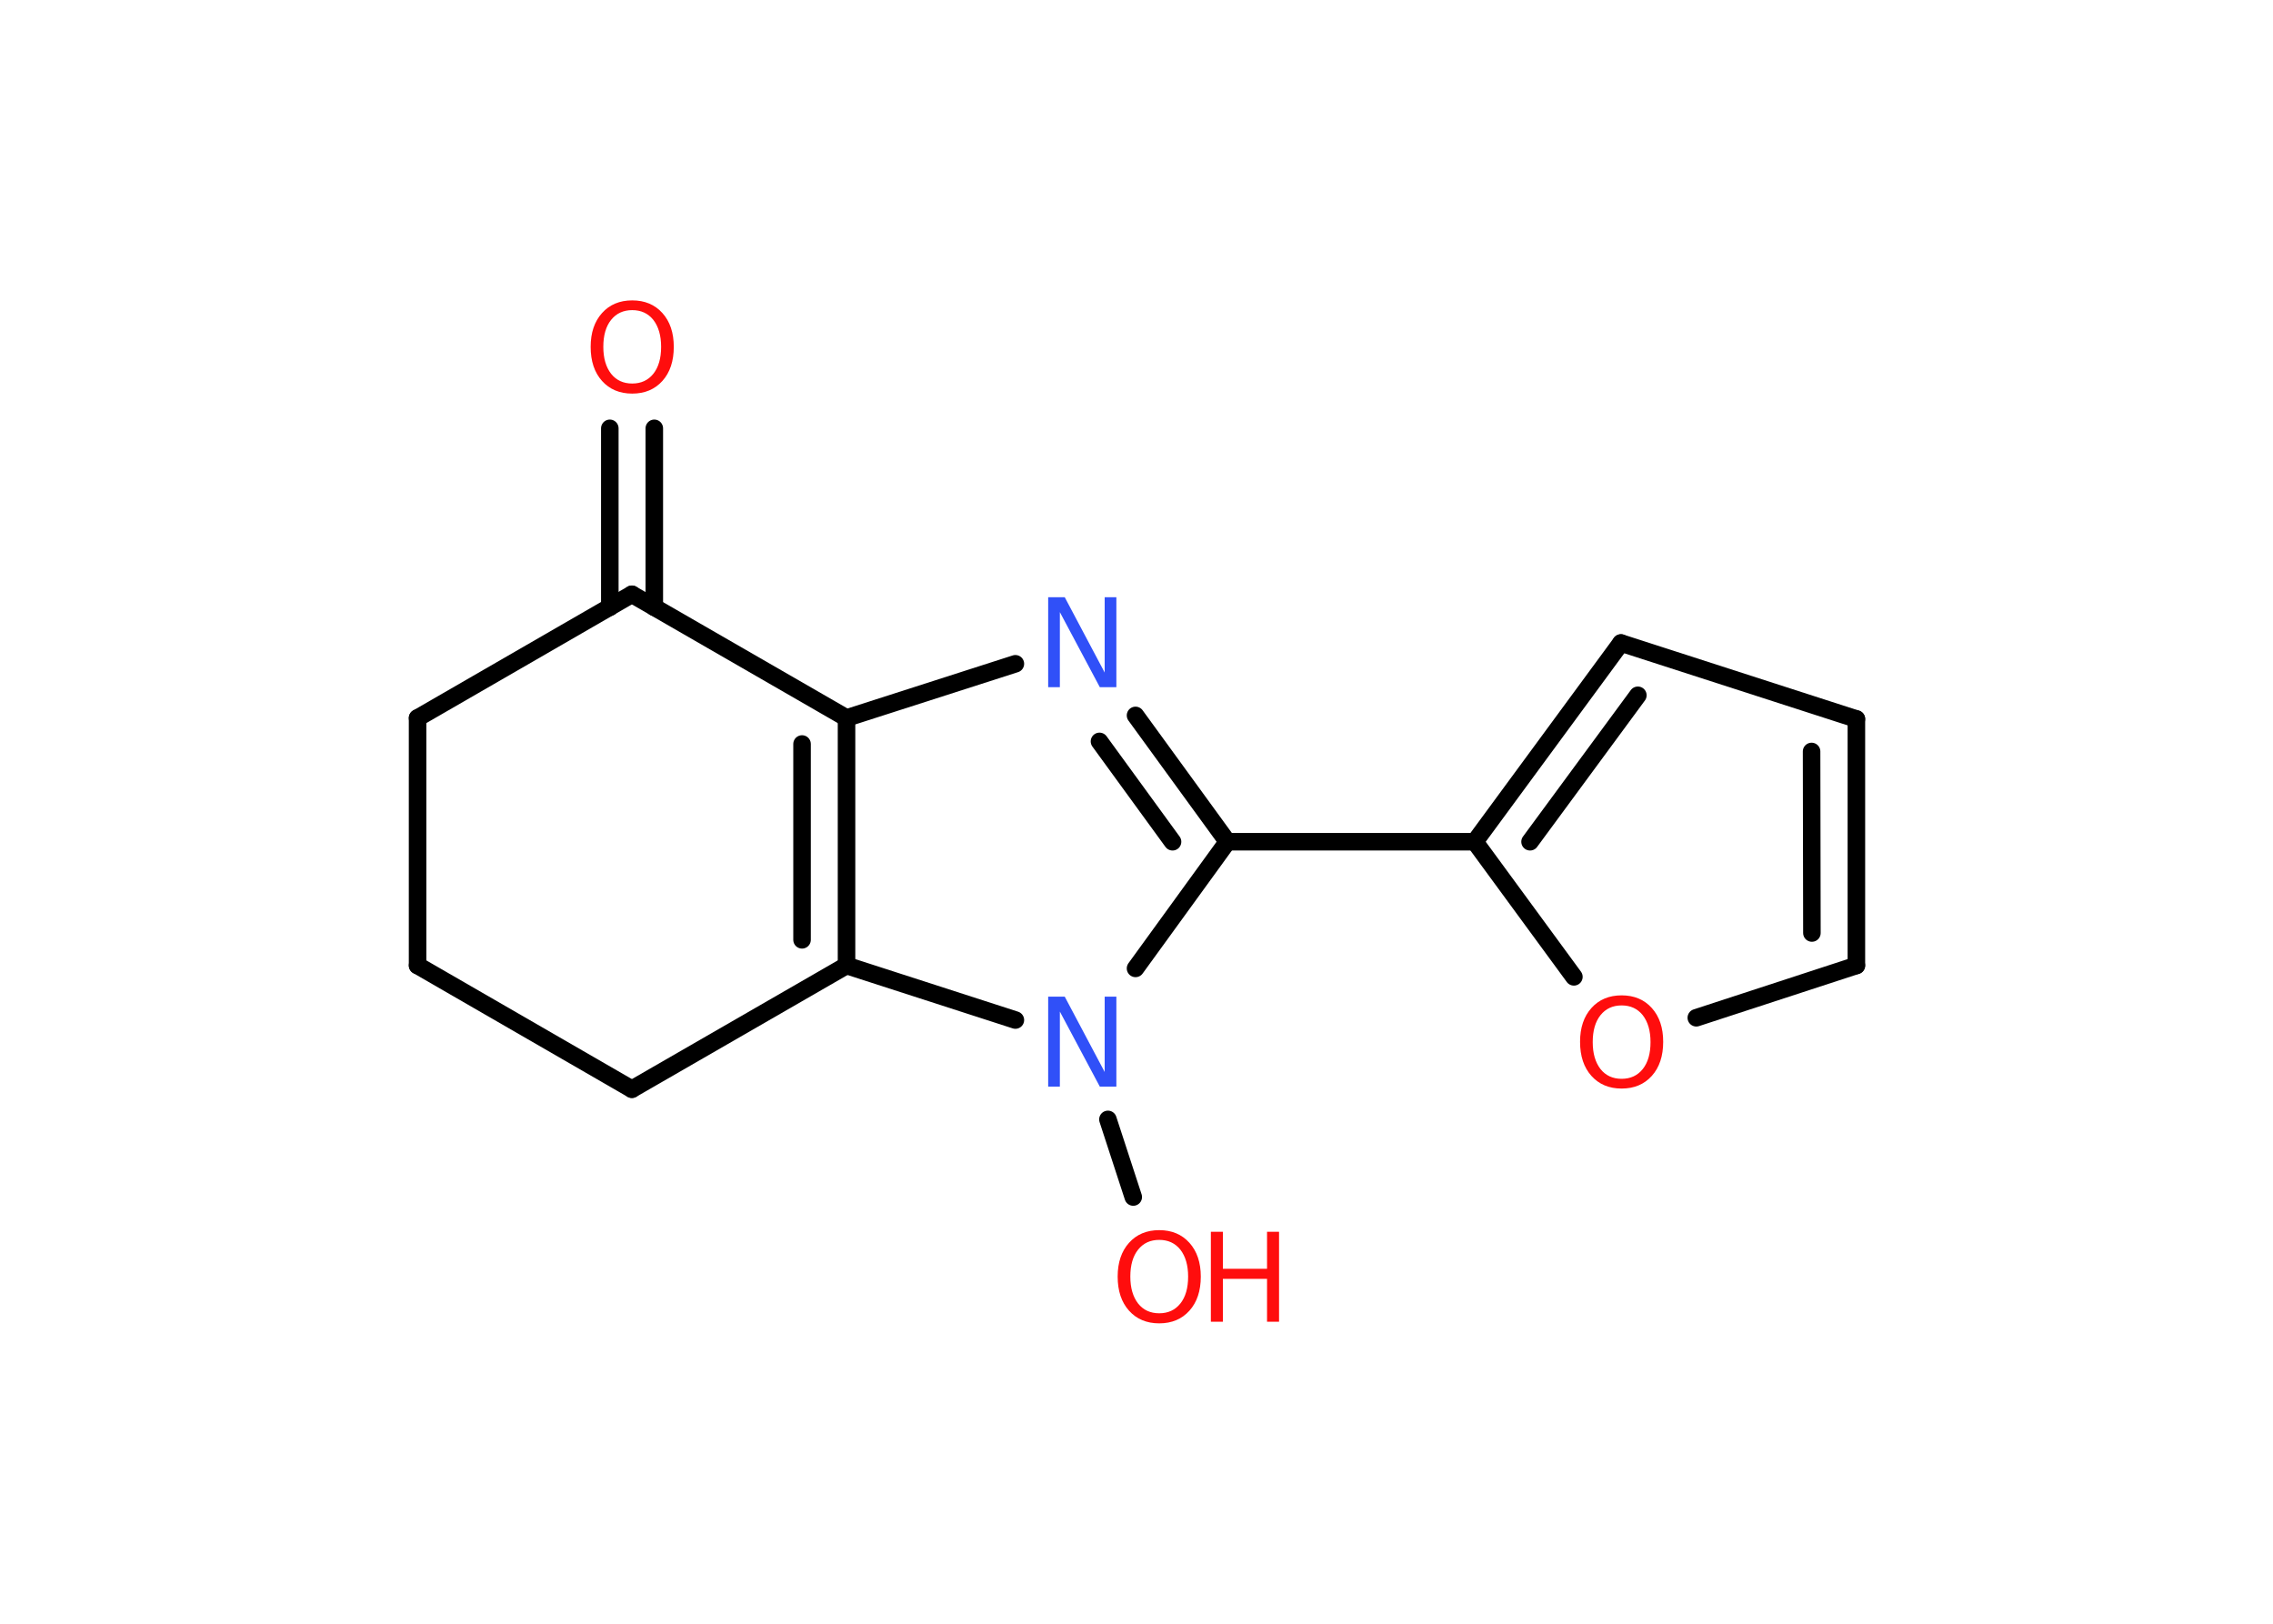 <?xml version='1.0' encoding='UTF-8'?>
<!DOCTYPE svg PUBLIC "-//W3C//DTD SVG 1.1//EN" "http://www.w3.org/Graphics/SVG/1.1/DTD/svg11.dtd">
<svg version='1.2' xmlns='http://www.w3.org/2000/svg' xmlns:xlink='http://www.w3.org/1999/xlink' width='70.0mm' height='50.0mm' viewBox='0 0 70.0 50.0'>
  <desc>Generated by the Chemistry Development Kit (http://github.com/cdk)</desc>
  <g stroke-linecap='round' stroke-linejoin='round' stroke='#000000' stroke-width='.54' fill='#FF0D0D'>
    <rect x='.0' y='.0' width='70.0' height='50.0' fill='#FFFFFF' stroke='none'/>
    <g id='mol1' class='mol'>
      <g id='mol1bnd1' class='bond'>
        <line x1='20.15' y1='13.19' x2='20.15' y2='18.7'/>
        <line x1='18.78' y1='13.19' x2='18.78' y2='18.7'/>
      </g>
      <line id='mol1bnd2' class='bond' x1='19.46' y1='18.3' x2='12.86' y2='22.11'/>
      <line id='mol1bnd3' class='bond' x1='12.86' y1='22.11' x2='12.86' y2='29.73'/>
      <line id='mol1bnd4' class='bond' x1='12.86' y1='29.73' x2='19.46' y2='33.54'/>
      <line id='mol1bnd5' class='bond' x1='19.46' y1='33.54' x2='26.07' y2='29.73'/>
      <g id='mol1bnd6' class='bond'>
        <line x1='26.07' y1='29.73' x2='26.07' y2='22.11'/>
        <line x1='24.7' y1='28.94' x2='24.7' y2='22.91'/>
      </g>
      <line id='mol1bnd7' class='bond' x1='19.46' y1='18.3' x2='26.07' y2='22.11'/>
      <line id='mol1bnd8' class='bond' x1='26.07' y1='22.11' x2='31.27' y2='20.44'/>
      <g id='mol1bnd9' class='bond'>
        <line x1='37.8' y1='25.92' x2='34.97' y2='22.03'/>
        <line x1='36.11' y1='25.92' x2='33.86' y2='22.83'/>
      </g>
      <line id='mol1bnd10' class='bond' x1='37.8' y1='25.92' x2='45.42' y2='25.92'/>
      <g id='mol1bnd11' class='bond'>
        <line x1='49.92' y1='19.8' x2='45.42' y2='25.92'/>
        <line x1='50.44' y1='21.41' x2='47.12' y2='25.92'/>
      </g>
      <line id='mol1bnd12' class='bond' x1='49.92' y1='19.8' x2='57.17' y2='22.14'/>
      <g id='mol1bnd13' class='bond'>
        <line x1='57.17' y1='29.73' x2='57.17' y2='22.14'/>
        <line x1='55.8' y1='28.73' x2='55.79' y2='23.14'/>
      </g>
      <line id='mol1bnd14' class='bond' x1='57.17' y1='29.73' x2='52.24' y2='31.34'/>
      <line id='mol1bnd15' class='bond' x1='45.42' y1='25.92' x2='48.47' y2='30.08'/>
      <line id='mol1bnd16' class='bond' x1='37.8' y1='25.92' x2='34.97' y2='29.82'/>
      <line id='mol1bnd17' class='bond' x1='26.07' y1='29.73' x2='31.27' y2='31.41'/>
      <line id='mol1bnd18' class='bond' x1='34.12' y1='34.47' x2='34.9' y2='36.86'/>
      <path id='mol1atm1' class='atom' d='M19.47 9.55q-.41 .0 -.65 .3q-.24 .3 -.24 .83q.0 .52 .24 .83q.24 .3 .65 .3q.41 .0 .65 -.3q.24 -.3 .24 -.83q.0 -.52 -.24 -.83q-.24 -.3 -.65 -.3zM19.47 9.25q.58 .0 .93 .39q.35 .39 .35 1.04q.0 .66 -.35 1.05q-.35 .39 -.93 .39q-.58 .0 -.93 -.39q-.35 -.39 -.35 -1.05q.0 -.65 .35 -1.04q.35 -.39 .93 -.39z' stroke='none'/>
      <path id='mol1atm8' class='atom' d='M32.29 18.39h.5l1.23 2.32v-2.32h.36v2.77h-.51l-1.23 -2.31v2.31h-.36v-2.77z' stroke='none' fill='#3050F8'/>
      <path id='mol1atm14' class='atom' d='M49.94 30.96q-.41 .0 -.65 .3q-.24 .3 -.24 .83q.0 .52 .24 .83q.24 .3 .65 .3q.41 .0 .65 -.3q.24 -.3 .24 -.83q.0 -.52 -.24 -.83q-.24 -.3 -.65 -.3zM49.94 30.65q.58 .0 .93 .39q.35 .39 .35 1.04q.0 .66 -.35 1.05q-.35 .39 -.93 .39q-.58 .0 -.93 -.39q-.35 -.39 -.35 -1.05q.0 -.65 .35 -1.04q.35 -.39 .93 -.39z' stroke='none'/>
      <path id='mol1atm15' class='atom' d='M32.29 30.69h.5l1.23 2.32v-2.32h.36v2.77h-.51l-1.23 -2.31v2.31h-.36v-2.77z' stroke='none' fill='#3050F8'/>
      <g id='mol1atm16' class='atom'>
        <path d='M35.7 38.18q-.41 .0 -.65 .3q-.24 .3 -.24 .83q.0 .52 .24 .83q.24 .3 .65 .3q.41 .0 .65 -.3q.24 -.3 .24 -.83q.0 -.52 -.24 -.83q-.24 -.3 -.65 -.3zM35.7 37.88q.58 .0 .93 .39q.35 .39 .35 1.04q.0 .66 -.35 1.05q-.35 .39 -.93 .39q-.58 .0 -.93 -.39q-.35 -.39 -.35 -1.05q.0 -.65 .35 -1.04q.35 -.39 .93 -.39z' stroke='none'/>
        <path d='M37.29 37.93h.37v1.14h1.36v-1.14h.37v2.77h-.37v-1.32h-1.36v1.32h-.37v-2.77z' stroke='none'/>
      </g>
    </g>
  </g>
</svg>
